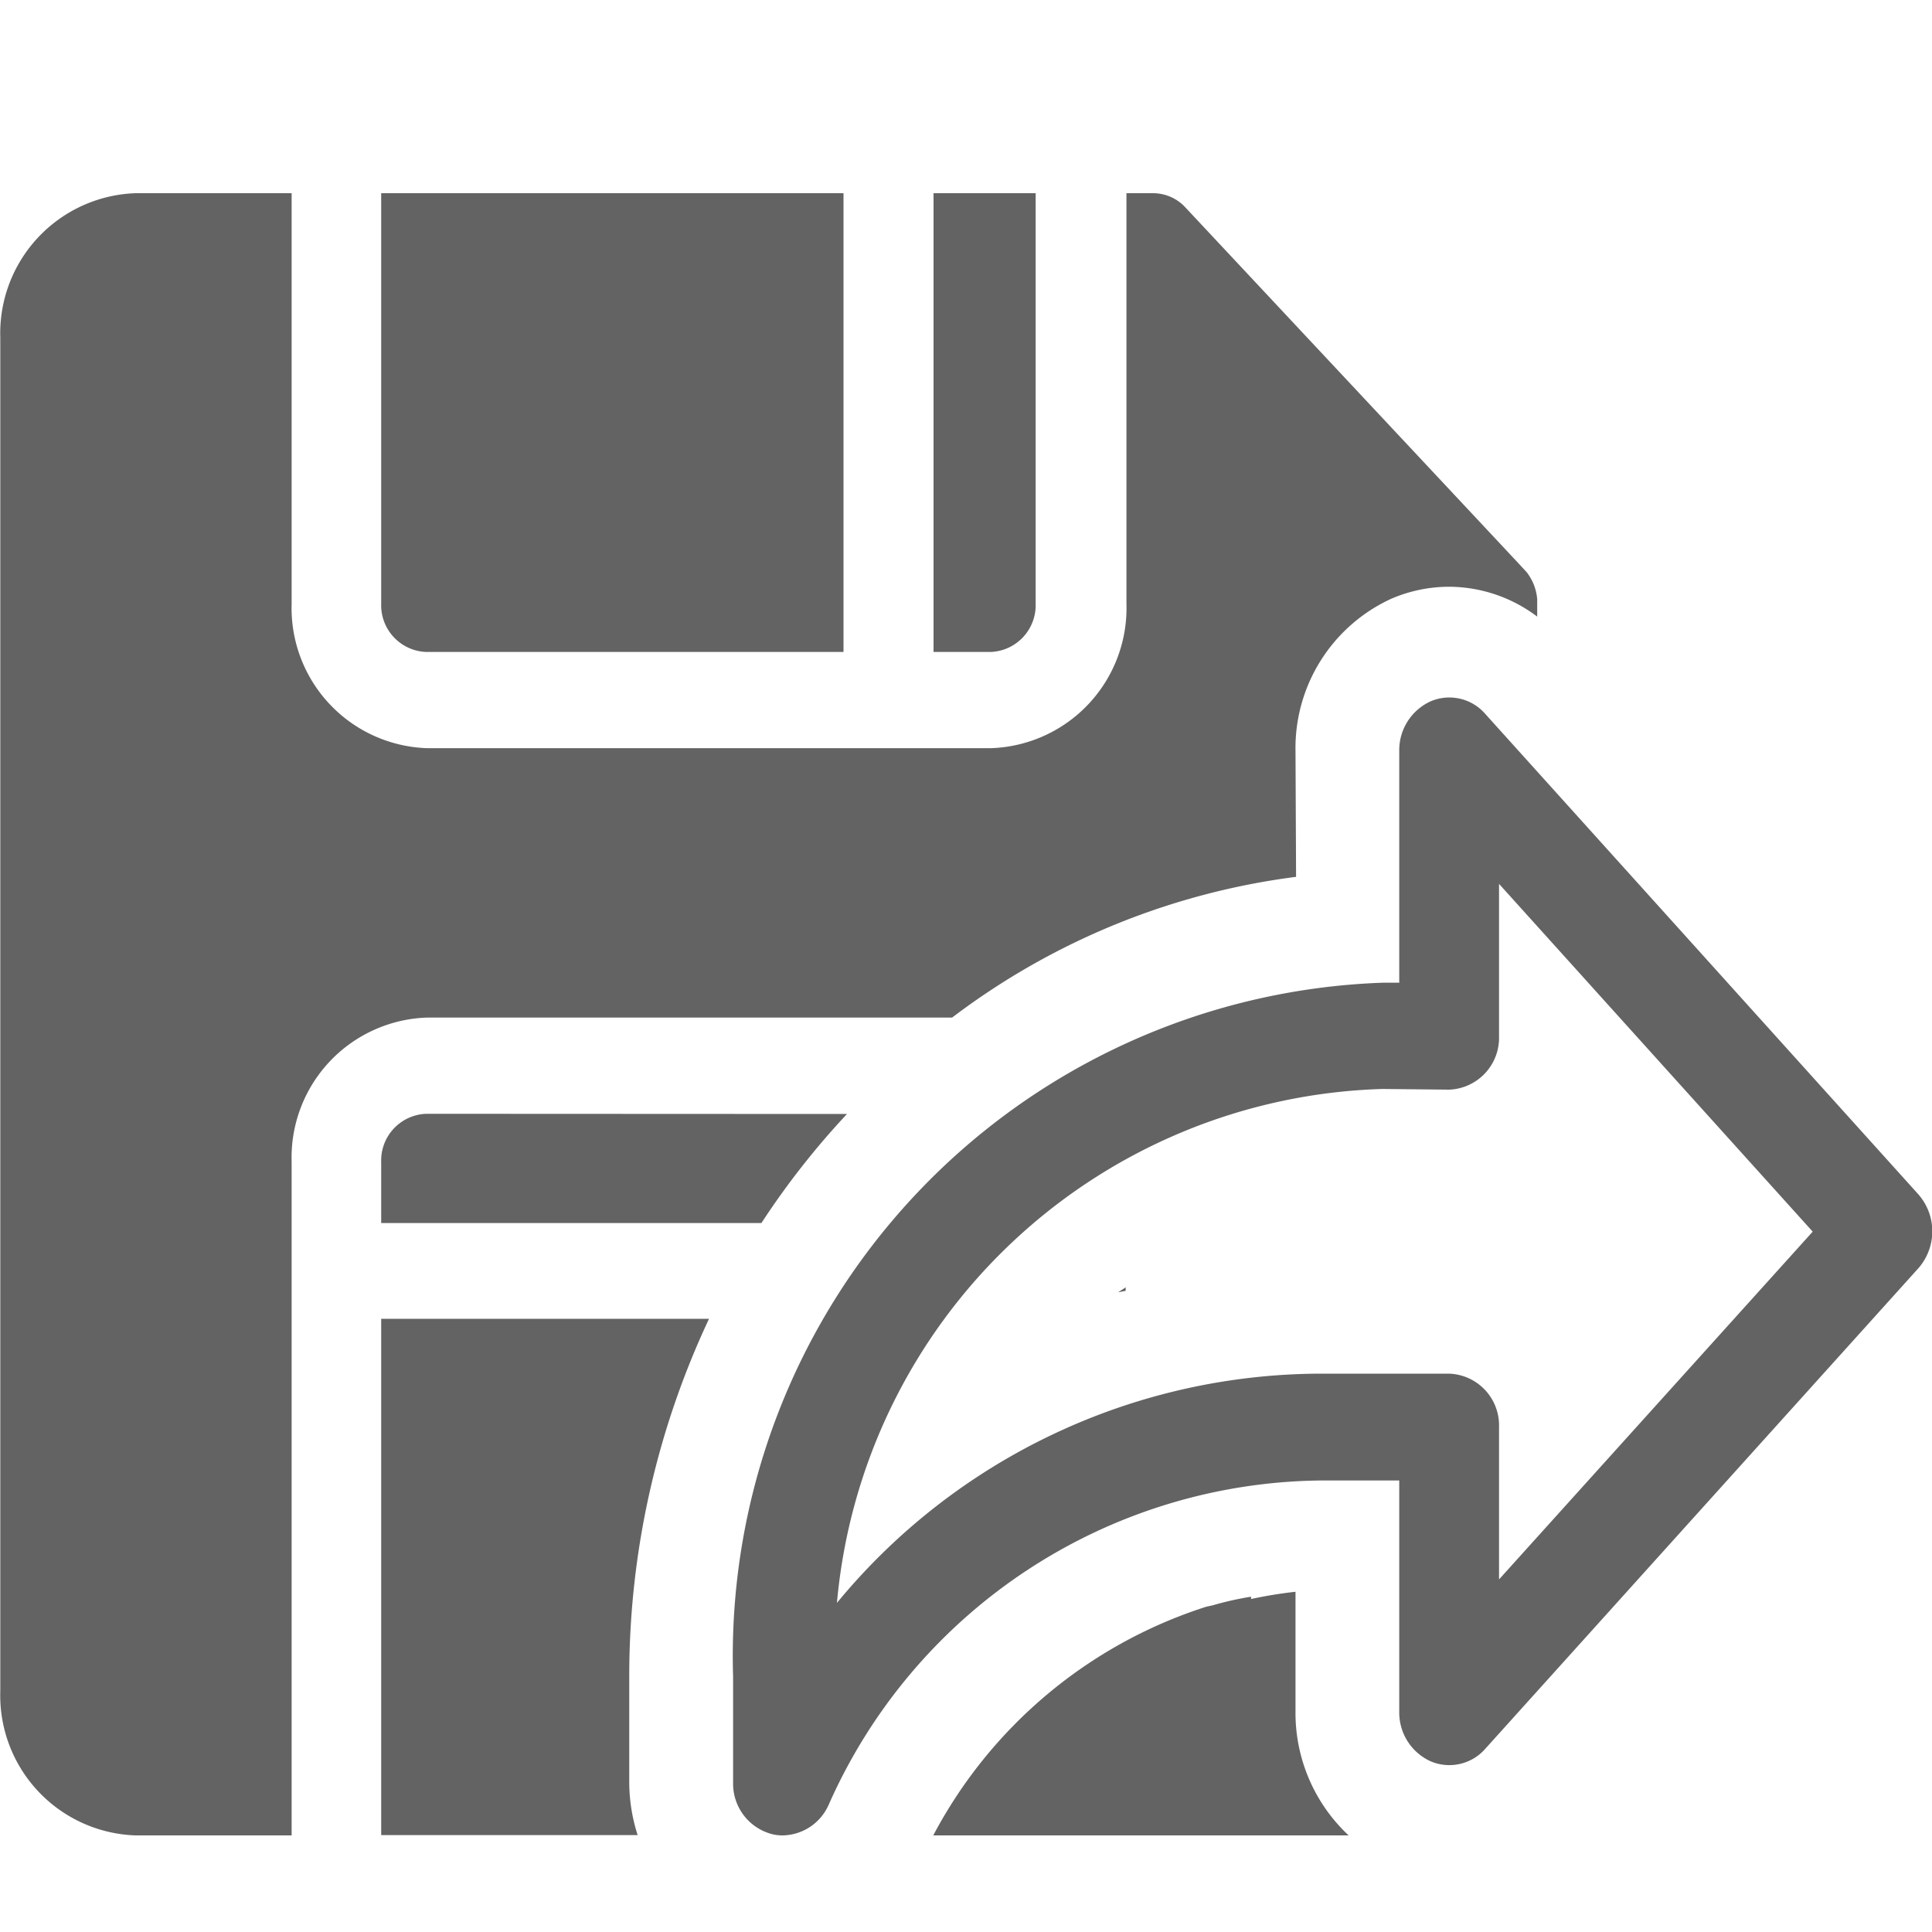 <svg xmlns="http://www.w3.org/2000/svg" xmlns:xlink="http://www.w3.org/1999/xlink" width="20" height="20" viewBox="0 0 20 20">
  <defs>
    <clipPath id="clip-luuchuyen">
      <rect width="20" height="20"/>
    </clipPath>
  </defs>
  <g id="luuchuyen" clip-path="url(#clip-luuchuyen)">
    <g id="Group_8132" data-name="Group 8132" transform="translate(1846.757 -1493.46)">
      <path id="Path_30510" data-name="Path 30510" d="M-1838.655,1512.46a.441.441,0,0,1-.113-.014.539.539,0,0,1-.4-.529v-1.1a6.974,6.974,0,0,1,6.724-7.184h.172v-2.4a.555.555,0,0,1,.325-.513.492.492,0,0,1,.565.13l4.483,4.973a.58.58,0,0,1,0,.767l-4.483,4.974a.494.494,0,0,1-.565.129.554.554,0,0,1-.325-.513v-2.394h-.819a5.634,5.634,0,0,0-5.089,3.36A.53.53,0,0,1-1838.655,1512.46Zm6.208-7.727a5.844,5.844,0,0,0-5.646,5.32,6.507,6.507,0,0,1,5-2.373h1.337a.536.536,0,0,1,.517.553v1.577l3.247-3.6-3.247-3.6v1.577a.537.537,0,0,1-.517.553Z" fill="#636363"/>
      <path id="Path_30511" data-name="Path 30511" d="M-1842.345,1500.209h4.32v-4.749h-4.786v4.25A.484.484,0,0,0-1842.345,1500.209Z" fill="#636363"/>
      <path id="Path_30512" data-name="Path 30512" d="M-1836.036,1499.71v-4.25h-1.057v4.749h.591A.484.484,0,0,0-1836.036,1499.71Z" fill="#636363"/>
      <path id="Path_30513" data-name="Path 30513" d="M-1835.182,1506.839c.025-.008.052-.01.078-.017v-.036C-1835.129,1506.805-1835.158,1506.819-1835.182,1506.839Z" fill="#636363"/>
      <path id="Path_30514" data-name="Path 30514" d="M-1833.346,1501.233a1.7,1.7,0,0,1,.992-1.575,1.518,1.518,0,0,1,.6-.124,1.523,1.523,0,0,1,.91.309c0-.235,0-.17,0-.181a.525.525,0,0,0-.1-.267c-.023-.03.214.226-3.543-3.789a.456.456,0,0,0-.329-.146h-.28v4.25a1.451,1.451,0,0,1-1.4,1.495h-5.842a1.451,1.451,0,0,1-1.4-1.495v-4.25h-1.616a1.451,1.451,0,0,0-1.4,1.495v14.011a1.45,1.45,0,0,0,1.4,1.494h1.616v-6.972a1.45,1.45,0,0,1,1.4-1.494h5.437a7.459,7.459,0,0,1,3.561-1.457Z" fill="#636363"/>
      <path id="Path_30515" data-name="Path 30515" d="M-1840.243,1510.812a8.686,8.686,0,0,1,.826-3.7h-3.394v5.345h2.655a1.8,1.8,0,0,1-.087-.543Z" fill="#636363"/>
      <path id="Path_30516" data-name="Path 30516" d="M-1842.344,1504.99a.484.484,0,0,0-.467.5v.631h3.936a8.267,8.267,0,0,1,.886-1.129Z" fill="#636363"/>
      <path id="Path_30517" data-name="Path 30517" d="M-1833.346,1511.18v-1.242a4.487,4.487,0,0,0-.46.075l0-.024a3.261,3.261,0,0,0-.393.088c-.027.007-.055.011-.081.019a4.878,4.878,0,0,0-2.816,2.364h4.3A1.734,1.734,0,0,1-1833.346,1511.18Z" fill="#636363"/>
    </g>
  </g>
</svg>
